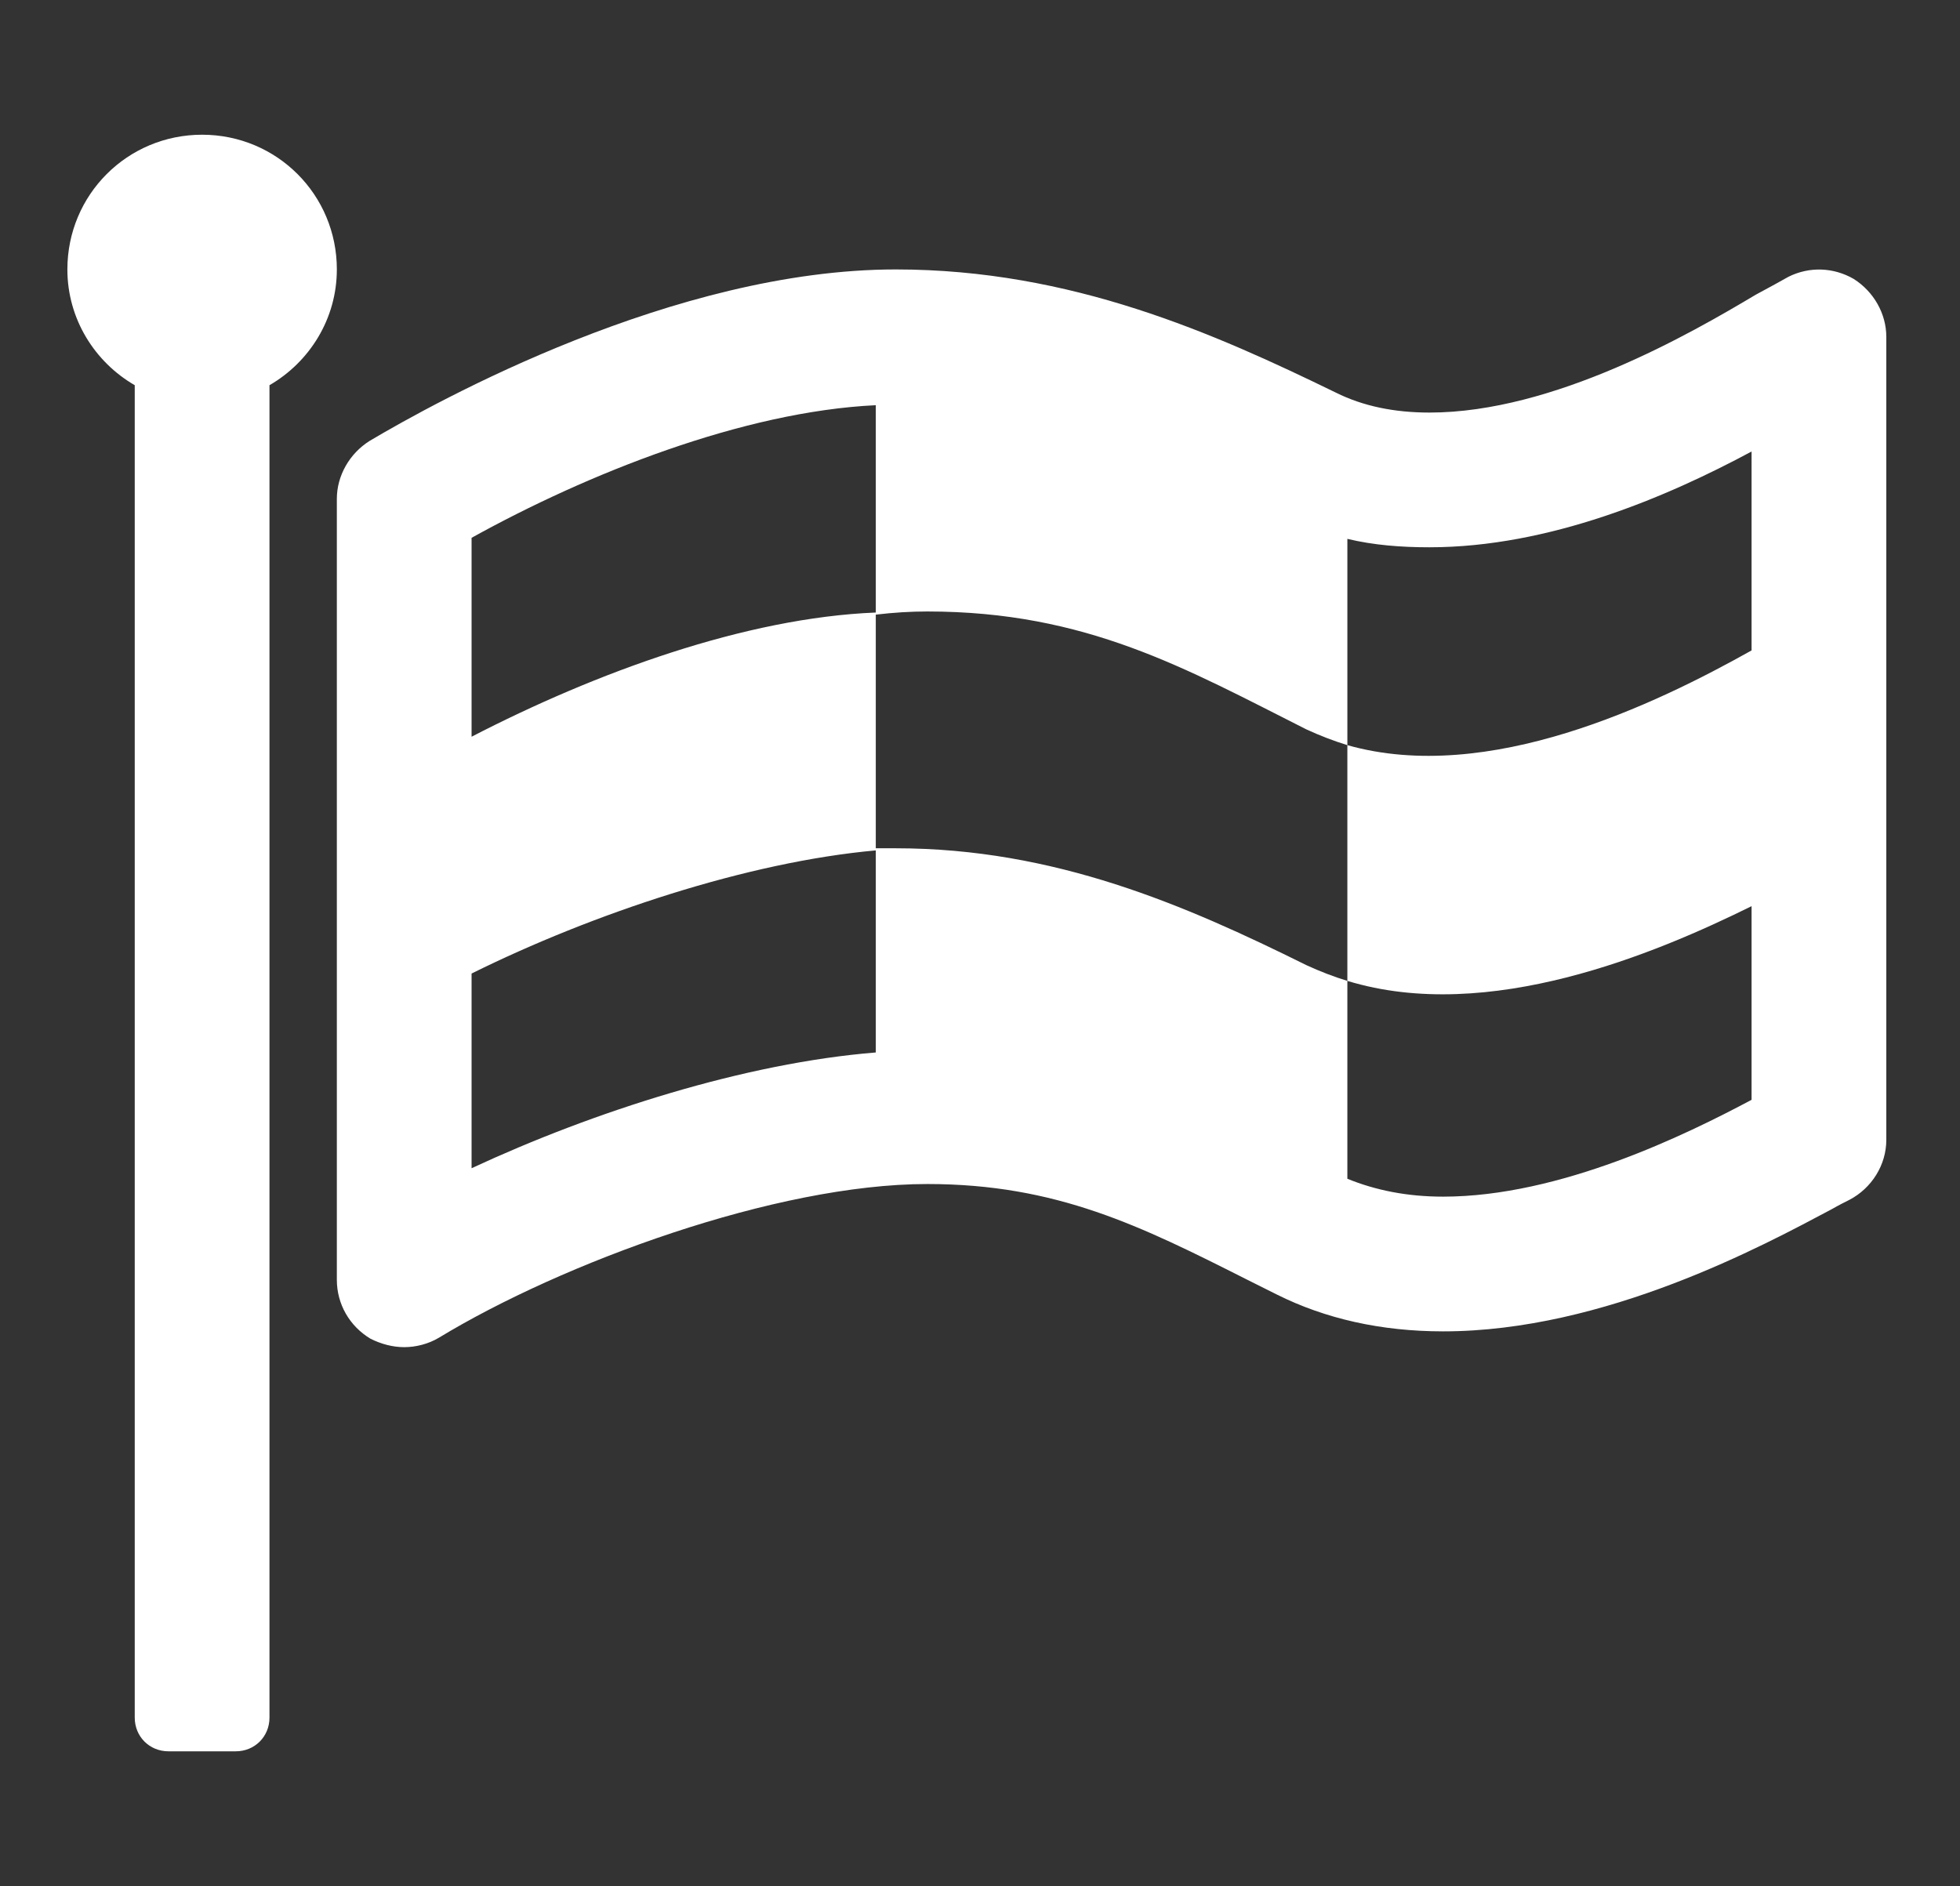 <!-- Generated by IcoMoon.io -->
<svg version="1.1" xmlns="http://www.w3.org/2000/svg" width="133" height="128" viewBox="0 0 133 128">
<rect x="0" y="0" width="133" height="128" fill="#333333" stroke="none"/>
<title>flag-checkered</title>
<path fill="#fff" d="M59.429 71.429v-13.714c-8.714 0.786-19.214 4.286-27.429 8.357v13.214c8.286-3.857 18.571-7.143 27.429-7.857zM59.429 41.571v-14.071c-9 0.429-19.571 4.643-27.429 9v13.5c8.429-4.357 18.571-8.071 27.429-8.429zM118.857 74.643v-13.143c-6.5 3.214-17.857 8-27.429 5.071v-16c-0.929-0.286-1.857-0.643-2.786-1.071-8.214-4.143-14.929-8-25.714-8-1.143 0-2.286 0.071-3.5 0.214v15.857h1.357c10.786 0 19.643 3.857 27.857 7.929 0.929 0.429 1.857 0.786 2.786 1.071v13.429c1.929 0.786 4.071 1.214 6.5 1.214 7.929 0 16.5-4.214 20.929-6.571zM118.857 44.143v-13.5c-5.714 3.071-13.714 6.5-21.857 6.5v0c-1.929 0-3.786-0.143-5.571-0.571v14c9.571 2.714 20.929-2.786 27.429-6.429zM22.857 18.286c0 3.357-1.857 6.286-4.571 7.857v90.429c0 1.286-1 2.286-2.286 2.286h-4.571c-1.286 0-2.286-1-2.286-2.286v-90.429c-2.714-1.571-4.571-4.5-4.571-7.857 0-5.071 4.071-9.143 9.143-9.143s9.143 4.071 9.143 9.143zM128 22.857v54.5c0 1.714-1 3.286-2.5 4.071-0.286 0.143-0.714 0.357-1.214 0.643-4.571 2.429-15.357 8.286-26.357 8.286-4.214 0-8-0.857-11.286-2.5l-2-1c-7.214-3.643-12.929-6.5-21.714-6.5-10.286 0-24.786 5.357-33.143 10.429-0.714 0.429-1.571 0.643-2.357 0.643s-1.571-0.214-2.286-0.571c-1.429-0.857-2.286-2.357-2.286-4v-53c0-1.571 0.857-3.071 2.214-3.929 4.571-2.714 20.714-11.643 35.714-11.643 11.929 0 21.643 4.357 29.857 8.357 1.857 0.929 4 1.357 6.357 1.357 8.429 0 17.714-5.357 22.143-8 0.929-0.5 1.714-0.929 2.214-1.214 1.429-0.714 3.071-0.643 4.429 0.143 1.357 0.857 2.214 2.357 2.214 3.929z"></path>
</svg>
